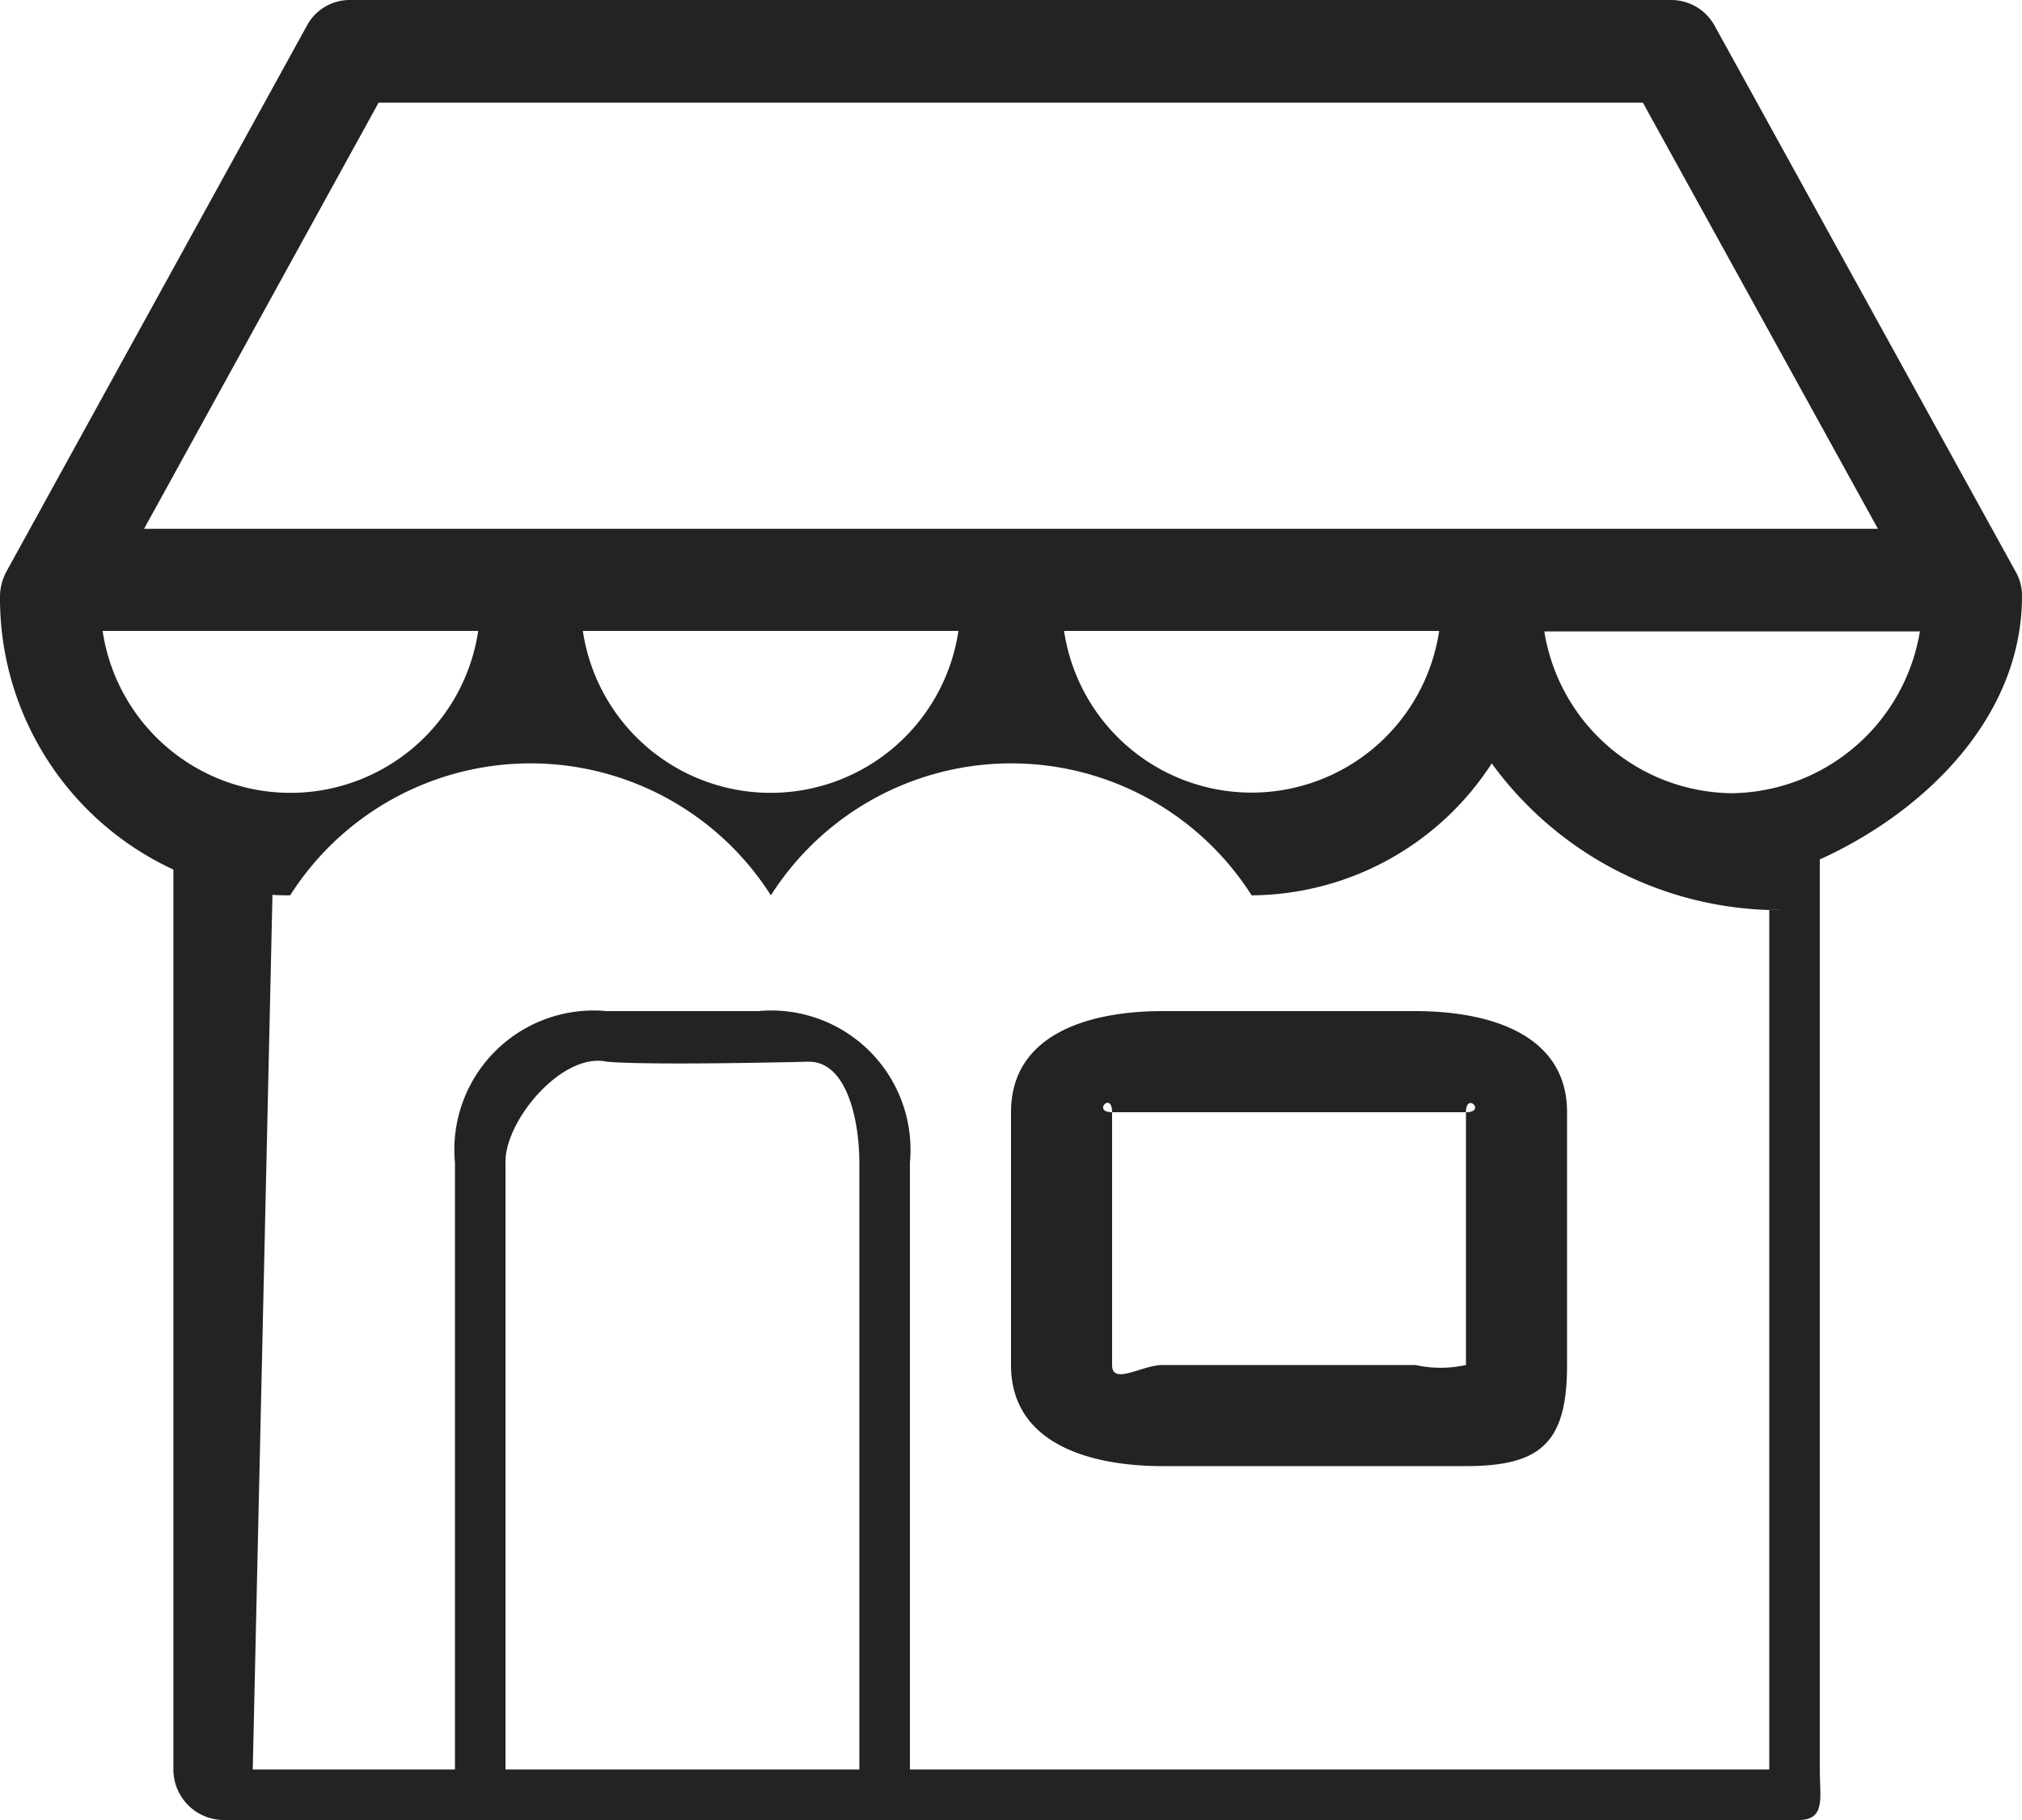<svg xmlns="http://www.w3.org/2000/svg" width="40" height="36" viewBox="0 0 40 36">
  <defs>
    <style>
      .cls-1 {
        fill: #242323;
        fill-rule: evenodd;
      }
    </style>
  </defs>
  <path class="cls-1" d="M1269,1025h-5c-1.49,0-3,.47-3,2v5c0,1.53,1.51,2,3,2h6c1.49,0,2-.47,2-2v-5C1272,1025.47,1270.49,1025,1269,1025Zm1,7a2.312,2.312,0,0,1-1,0h-5c-0.41,0-1,.41-1,0v-5c0-.42-0.4,0,0,0h7c0.41,0,0-.41,0,0v5Zm11-15.21a0.947,0.947,0,0,0-.13-0.49l-5.95-10.79a0.981,0.981,0,0,0-.85-0.51h-26.15a0.961,0.961,0,0,0-.85.51l-5.94,10.79a1.054,1.054,0,0,0-.13.49,5.909,5.909,0,0,0,3.43,5.41v17.79a1,1,0,0,0,.98,1.01h31.17c0.54,0,.42-0.44.42-1v-18c0-.04.01,0.03,0,0C1279.03,1021.08,1281,1019.22,1281,1016.79Zm-32.51-9.76h25.01l4.65,8.43h-34.3Zm20.98,10.45a3.751,3.751,0,0,1-7.42,0h7.42Zm-9.51,0a3.756,3.756,0,0,1-7.43,0h7.43Zm-16.93,0h7.43A3.756,3.756,0,0,1,1243.03,1017.48ZM1258,1040h-7v-12c-0.02-.83,1.12-2.19,2-2,0.88,0.08,4,0,4,0,0.77,0,1,1.2,1,2v12Zm18,0h-17v-12a2.755,2.755,0,0,0-3-3h-3a2.755,2.755,0,0,0-3,3v12h-4l0.39-17.3c0.12,0.01.23,0.01,0.35,0.01a5.636,5.636,0,0,1,9.51,0,5.636,5.636,0,0,1,9.51,0,5.7,5.7,0,0,0,4.75-2.61,7.051,7.051,0,0,0,5.49,2.9c0.61-.03-0.11,0,0,0v17Zm-0.74-19.31a3.8,3.8,0,0,1-3.71-3.2h7.43A3.823,3.823,0,0,1,1275.26,1020.69Z" transform="translate(-1241 -1005)"/>
</svg>
